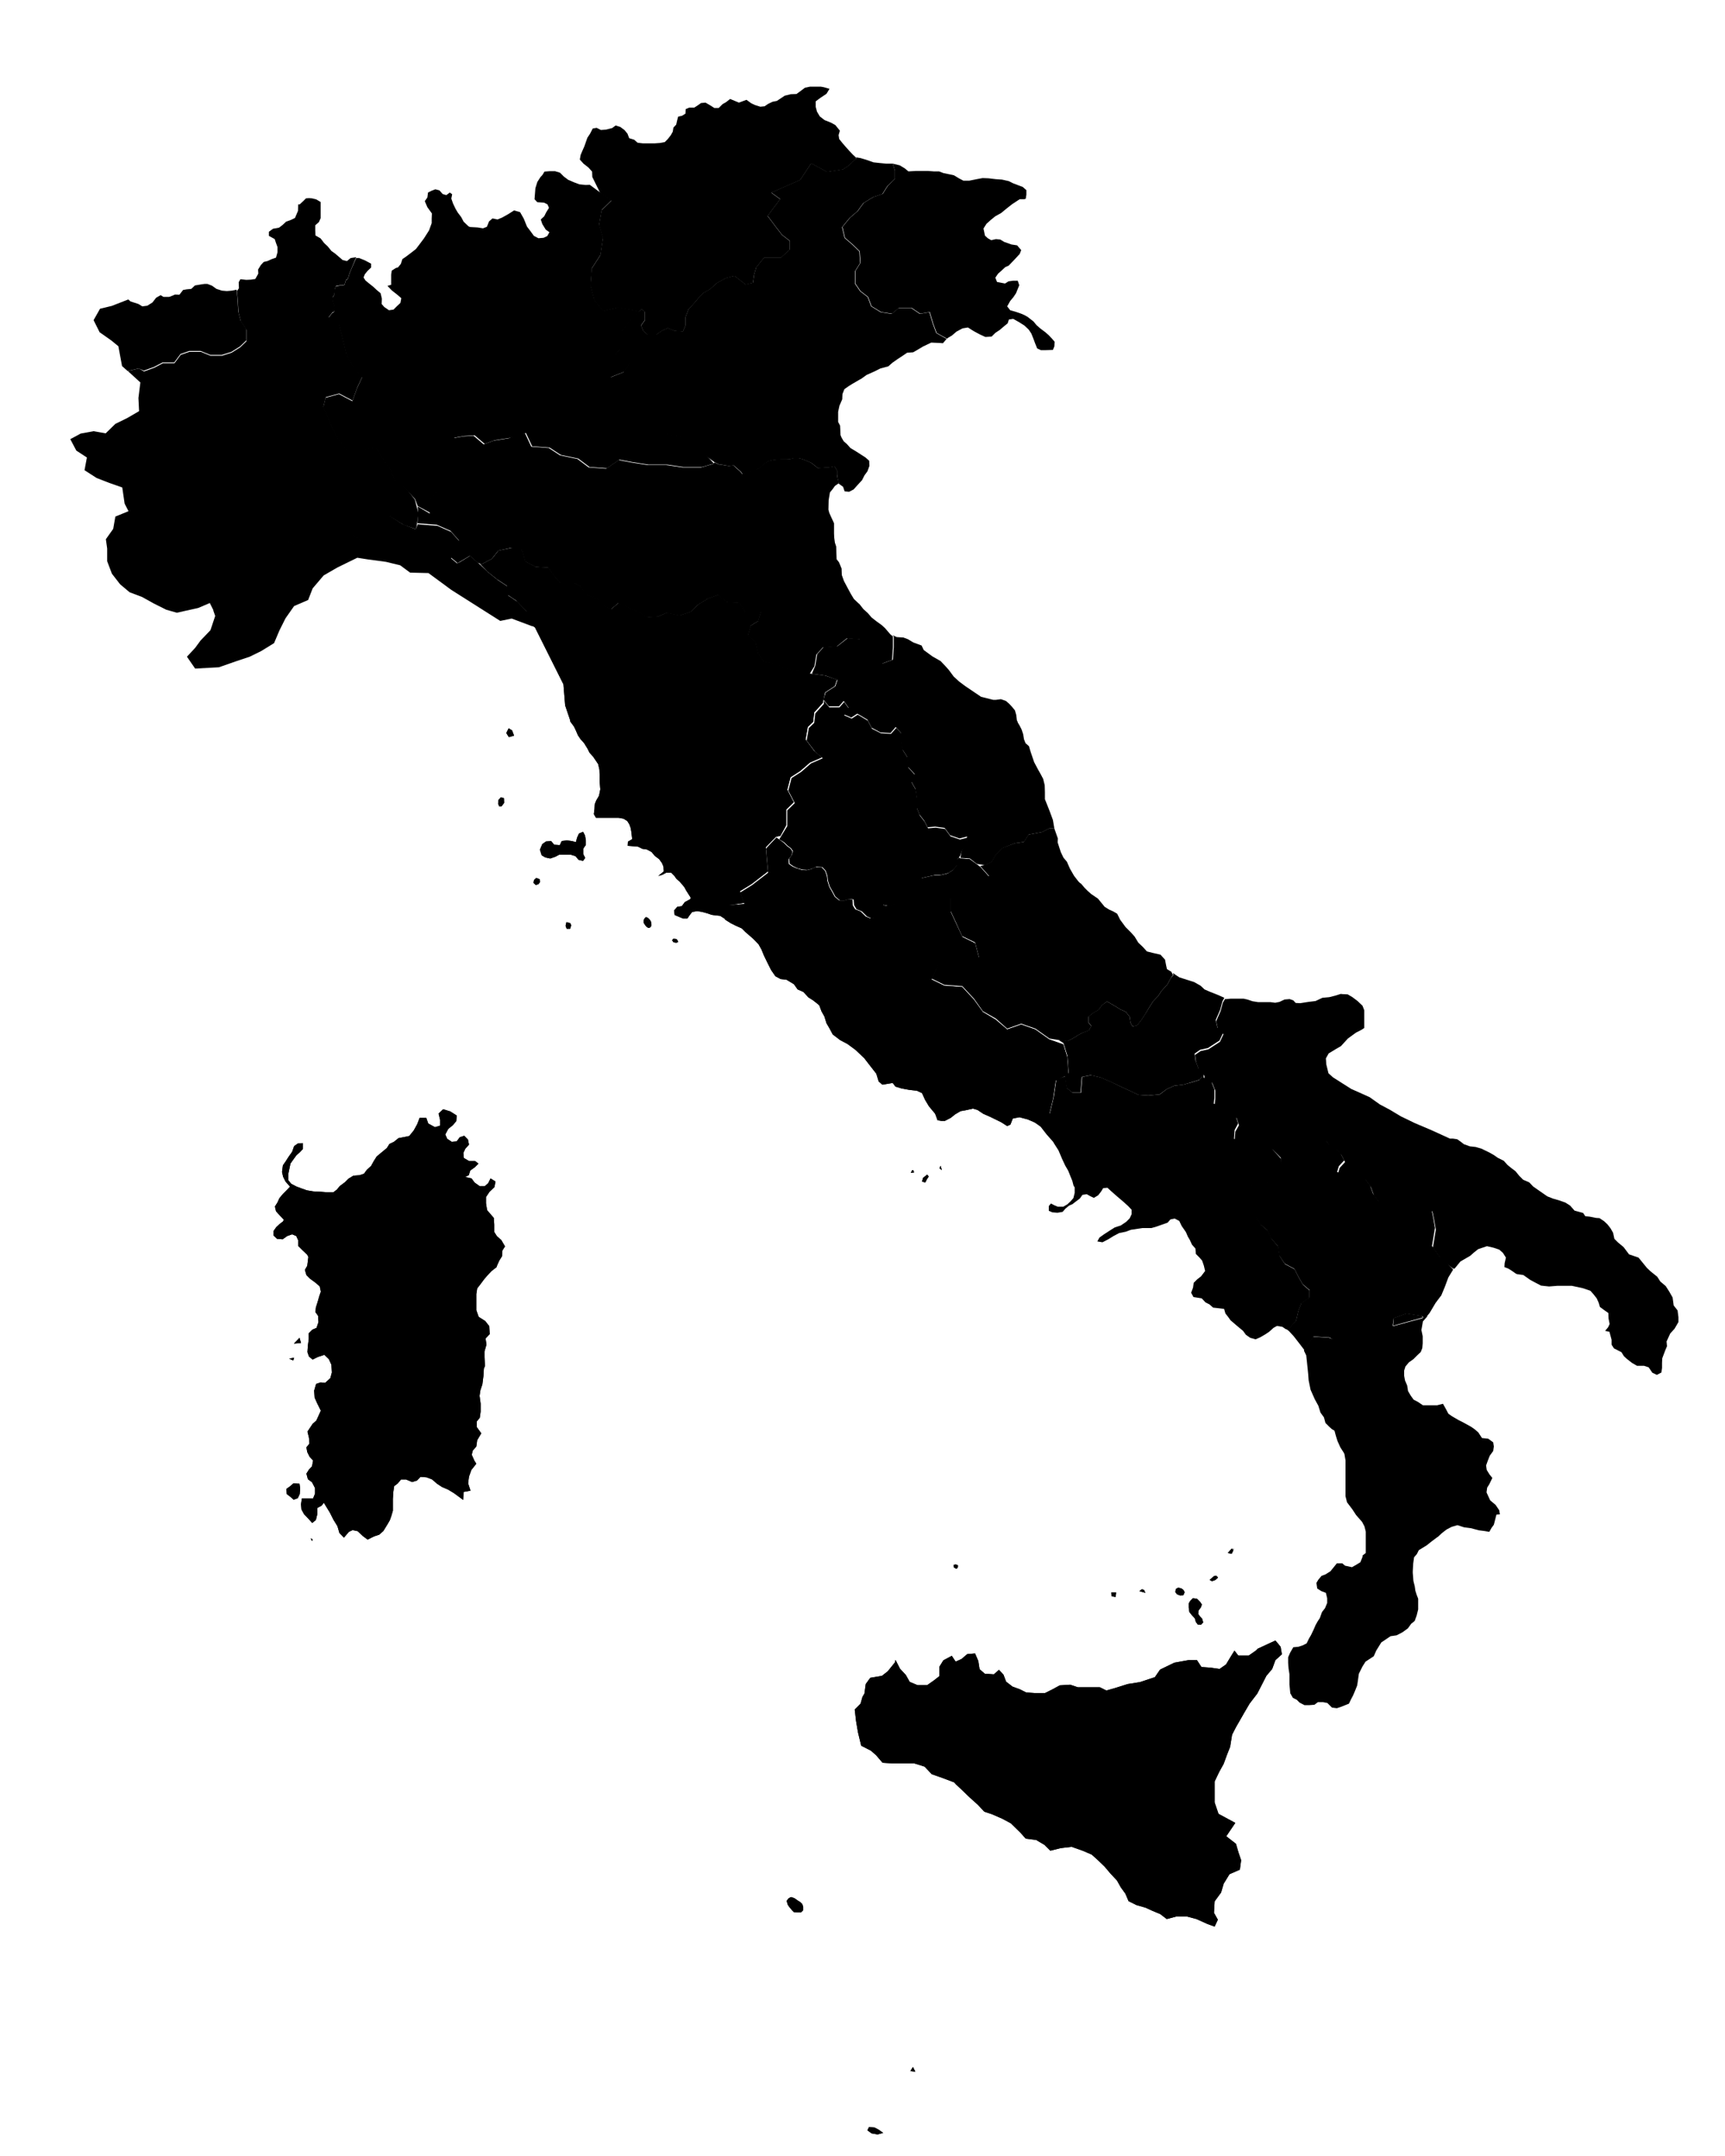 <?xml version="1.0" encoding="utf-8"?>
<?xml-stylesheet type="text/css" href="styles/style.css"?>
<!-- Generator: Adobe Illustrator 22.0.1, SVG Export Plug-In . SVG Version: 6.00 Build 0)  -->
<svg version="1.1" id="landmarks-italy" xmlns="http://www.w3.org/2000/svg" xmlns:xlink="http://www.w3.org/1999/xlink" x="0px"
	 y="0px" viewBox="0 0 800 1000" style="enable-background:new 0 0 800 1000;" xml:space="preserve">
<!--<script xlink:href="scripts/jquery-3.2.1.min.js" />
<script xlink:href="scripts/bodyFunc.js" />
<script xlink:href="scripts/init.js" />-->
<path id="aosta-valley" class="area"  d="M64.3,170.9l-5.1,1.2l-2.6-2.3l-1.7-9.2l-3.3-2.7l-5.4-3.8l-2.8-5.6l3-5.3l5.4-1.3l7.7-3
	l1,0.9l3.7,1.2l1.8,1.1l2.3-0.3l2.4-1.5l1.7-2.2l2.1-1.2l1.3,0.8h2.6l0.7-0.2l2.1-0.9l2,0.1l1.7-2.2l1.7-0.3l2.1-0.2l1.7-1.6l3-0.5
	l1.4-0.2h1.4l2.1,0.8l2.1,1.5l2.5,0.8l2.3,0.2l2.4-0.2l2-0.4l0.2,0.2l0.4,4.6l0.3,5.3l1.1,4.2l2.6,3.9v5.3l-2.9,2.8l-4,2.5l-4.4,1.4
	h-5.4l-4.4-1.8h-5.4l-4,1.4l-2.9,3.9h-5.4l-4,2.1l-4.7,1.7L64.3,170.9L64.3,170.9z"/>
<g id="sardinia" class="area">
	
		<path  d="M232.5,575.2l-2.1-1.9l-1.2-1.9V568l-0.2-3.1l-3.1-3.6l-0.5-3.2v-2.9l1.6-2.4l2.3-2.2l0.5-2.6l-2.3-1.4
			l-1.1,2.2l-1.6,1.4h-2.3l-2.4-1.7l-1.4-1.9l-3-0.7l1.7-0.8l0.7-2.2l2.1-1.5l1.7-1.7l-1.6-1.2h-2.8l-2.4-1.4l-0.2-2.4l0.9-1.9
			l1.7-1.9l-0.5-2.4l-1.7-1.7l-2.1,0.7l-1.4,1.9l-2.3,0.2l-2.1-1.4l-0.9-2l1.4-2.6l2.1-1.7l1.6-1.9l0.2-2.6l-3-1.9l-3.3-1l-2.1,2
			l0.7,2.9v2.7l-2.4,0.7l-3.1-1.7l-0.9-2.6h-3.1l-1.1,2.9l-1.6,2.9l-2.1,2.6l-2.4,0.5l-2.6,0.5l-2.1,1.7l-2.1,1l-1.2,1.9l-2.3,1.9
			l-2.4,2l-1.4,2.2l-1.2,2.2l-1.9,1.7l-1.4,1.9l-2.1,0.7l-2.8,0.2l-2.3,1.4l-1.7,1.7l-2.3,1.7l-1.4,1.7l-1.6,1.2h-3l-2.6-0.2
			l-3.7-0.2l-3-0.5l-2.8-1l-2.1-0.8l-2.3-1.2l-1.4-1.7v-2.9l1-4.8l1.7-2.4l1.1-1.5l1.6-1.4l1.4-1.5v-2.7l-2.4,0.2l-1.7,1.2l-0.9,2.6
			l-1.7,2.4l-1.4,2.2l-1.2,1.7l-0.4,3.1l0.5,2.2l1.1,2.2l2.1,2.4l-1.6,1.7l-1.7,1.7l-1.6,1.9l-0.9,2l-1.2,1.9l0.5,2.2l1.7,1.9l1.9,2
			l-0.3,0.8l-1.6,1.2l-1.6,1.5l-1.2,1.7v2.2l1.6,1.5l2.6,0.2l2.1-1.5l2.3-0.8l1.9,0.8l0.9,2v2.6l1.9,1.9l2.3,2.2l0.5,1l-0.5,4.1
			l-1.1,1.9l0.7,2.4l1.7,1.7l2.6,1.9l1.9,1.7l0.5,2.4l-0.7,2l-0.9,3.1l-0.7,2.2l-0.2,2.2l1.2,1.7l0.2,2.9l-0.9,2.7l-1.9,0.8
			l-1.7,1.7v2.7l-0.4,2.9l-0.2,2.9v0.3l0.7,2l1.7,1.4l2.4-1.2l3-1l2.1,2l1.2,2.6l0.2,3.6l-0.7,2.6l-2.4,2.2l-2.1-0.2l-2.1,0.7
			l-0.9,3.1l0.2,3.2l1.2,2.7l1.7,3.4l-2.1,4.6l-1.7,1.5l-2.4,3.6l0.7,2.9l0.2,2.7l-1.4,1.7l0.4,2.2l1.1,2.2l1.6,1.7l-0.5,2.7
			l-1.4,1.5l-1.2,1.9l0.7,2.6l1.9,1.4l1.4,2.7v2.6l-0.9,2.2H140l-0.4,2.7l0.2,2.4l1.2,2.2l2.1,2.2l1.7,1.9l1.7-1.4l0.7-2.9v-2.7
			l1.9-1l1.1-1.4l1.2,2l1.6,2.6l1.6,3.2l1.9,3.1l0.9,3.1l2.1,2.2l2.3-2.7l1.7-0.8l2.4,0.5l2.3,2.2l2.3,1.7l3-1.5l2.4-0.8l1.9-1.7
			l1.9-3.1l1.1-1.9l0.7-2l0.7-2.4v-5.5l0.2-3.2l0.4-2.7l1.6-1.2l1.6-1.9h2.3l2.8,1.2l2.3-0.7l1.6-1.7l2.8,0.2l2.6,1l2.3,2l2.3,1.5
			l2.8,1.2l2.8,1.7l4.2,3.1l0.2-3.7l3.2-0.6l-1.1-3.4l0.4-3.1l1.1-3.1l2.3-2.9l-0.9-1.4l-1.2-2.7l0.4-1.9l1.7-2l0.4-2.9l1.9-3.2
			l-2.1-2.9v-2.6l1.4-1.7l0.4-2.9v-3.6l-0.5-3.7l0.4-2.6l0.9-2.7l0.5-3.9l0.2-3.4l0.5-1.2l-0.2-4.1v-2.7l0.9-3.1l-0.4-2.9l1.9-2
			l-0.2-3.7l-1.9-2.4l-3-1.9l-1.1-3.1v-7.5l0.4-2.6l1.7-2.2l1.4-1.9l1.6-1.9l1.9-2l2.4-1.9l0.2-0.7l1.1-2.4l1.2-1.9l0.2-2.7l1.2-1.9
			L232.5,575.2z M136.1,688l-1.6,1.4l-1.7,1.2l0.2,2.4l1.6,1.2l1.6,1.4l1.9-0.7l0.9-1.9l0.2-2.6l-0.3-2.2L136.1,688z M144.7,714.8
			l0.3-0.8l-0.9-0.5L144.7,714.8z M136,631l0.4-1.3l-2.3,0.5L136,631z M138.9,620.5l-2.6,2.7l3.3-0.3L138.9,620.5z"/>


		<path  d="M232.5,575.2l-2.1-1.9l-1.2-1.9V568l-0.2-3.1l-3.1-3.6l-0.5-3.2v-2.9l1.6-2.4l2.3-2.2l0.5-2.6l-2.3-1.4
			l-1.1,2.2l-1.6,1.4h-2.3l-2.4-1.7l-1.4-1.9l-3-0.7l1.7-0.8l0.7-2.2l2.1-1.5l1.7-1.7l-1.6-1.2h-2.8l-2.4-1.4l-0.2-2.4l0.9-1.9
			l1.7-1.9l-0.5-2.4l-1.7-1.7l-2.1,0.7l-1.4,1.9l-2.3,0.2l-2.1-1.4l-0.9-2l1.4-2.6l2.1-1.7l1.6-1.9l0.2-2.6l-3-1.9l-3.3-1l-2.1,2
			l0.7,2.9v2.7l-2.4,0.7l-3.1-1.7l-0.9-2.6h-3.1l-1.1,2.9l-1.6,2.9l-2.1,2.6l-2.4,0.5l-2.6,0.5l-2.1,1.7l-2.1,1l-1.2,1.9l-2.3,1.9
			l-2.4,2l-1.4,2.2l-1.2,2.2l-1.9,1.7l-1.4,1.9l-2.1,0.7l-2.8,0.2l-2.3,1.4l-1.7,1.7l-2.3,1.7l-1.4,1.7l-1.6,1.2h-3l-2.6-0.2
			l-3.7-0.2l-3-0.5l-2.8-1l-2.1-0.8l-2.3-1.2l-1.4-1.7v-2.9l1-4.8l1.7-2.4l1.1-1.5l1.6-1.4l1.4-1.5v-2.7l-2.4,0.2l-1.7,1.2l-0.9,2.6
			l-1.7,2.4l-1.4,2.2l-1.2,1.7l-0.4,3.1l0.5,2.2l1.1,2.2l2.1,2.4l-1.6,1.7l-1.7,1.7l-1.6,1.9l-0.9,2l-1.2,1.9l0.5,2.2l1.7,1.9l1.9,2
			l-0.3,0.8l-1.6,1.2l-1.6,1.5l-1.2,1.7v2.2l1.6,1.5l2.6,0.2l2.1-1.5l2.3-0.8l1.9,0.8l0.9,2v2.6l1.9,1.9l2.3,2.2l0.5,1l-0.5,4.1
			l-1.1,1.9l0.7,2.4l1.7,1.7l2.6,1.9l1.9,1.7l0.5,2.4l-0.7,2l-0.9,3.1l-0.7,2.2l-0.2,2.2l1.2,1.7l0.2,2.9l-0.9,2.7l-1.9,0.8
			l-1.7,1.7v2.7l-0.4,2.9l-0.2,2.9v0.3l0.7,2l1.7,1.4l2.4-1.2l3-1l2.1,2l1.2,2.6l0.2,3.6l-0.7,2.6l-2.4,2.2l-2.1-0.2l-2.1,0.7
			l-0.9,3.1l0.2,3.2l1.2,2.7l1.7,3.4l-2.1,4.6l-1.7,1.5l-2.4,3.6l0.7,2.9l0.2,2.7l-1.4,1.7l0.4,2.2l1.1,2.2l1.6,1.7l-0.5,2.7
			l-1.4,1.5l-1.2,1.9l0.7,2.6l1.9,1.4l1.4,2.7v2.6l-0.9,2.2H140l-0.4,2.7l0.2,2.4l1.2,2.2l2.1,2.2l1.7,1.9l1.7-1.4l0.7-2.9v-2.7
			l1.9-1l1.1-1.4l1.2,2l1.6,2.6l1.6,3.2l1.9,3.1l0.9,3.1l2.1,2.2l2.3-2.7l1.7-0.8l2.4,0.5l2.3,2.2l2.3,1.7l3-1.5l2.4-0.8l1.9-1.7
			l1.9-3.1l1.1-1.9l0.7-2l0.7-2.4v-5.5l0.2-3.2l0.4-2.7l1.6-1.2l1.6-1.9h2.3l2.8,1.2l2.3-0.7l1.6-1.7l2.8,0.2l2.6,1l2.3,2l2.3,1.5
			l2.8,1.2l2.8,1.7l4.2,3.1l0.2-3.7l3.2-0.6l-1.1-3.4l0.4-3.1l1.1-3.1l2.3-2.9l-0.9-1.4l-1.2-2.7l0.4-1.9l1.7-2l0.4-2.9l1.9-3.2
			l-2.1-2.9v-2.6l1.4-1.7l0.4-2.9v-3.6l-0.5-3.7l0.4-2.6l0.9-2.7l0.5-3.9l0.2-3.4l0.5-1.2l-0.2-4.1v-2.7l0.9-3.1l-0.4-2.9l1.9-2
			l-0.2-3.7l-1.9-2.4l-3-1.9l-1.1-3.1v-7.5l0.4-2.6l1.7-2.2l1.4-1.9l1.6-1.9l1.9-2l2.4-1.9l0.2-0.7l1.1-2.4l1.2-1.9l0.2-2.7l1.2-1.9
			L232.5,575.2z M136.1,688l-1.6,1.4l-1.7,1.2l0.2,2.4l1.6,1.2l1.6,1.4l1.9-0.7l0.9-1.9l0.2-2.6l-0.3-2.2L136.1,688z M144.7,714.8
			l0.3-0.8l-0.9-0.5L144.7,714.8z M136,631l0.4-1.3l-2.3,0.5L136,631z M138.9,620.5l-2.6,2.7l3.3-0.3L138.9,620.5z"/>
</g>
<g id="piedmont" class="area" >
	<path  d="M97.3,279.7l1.9,3.8l7.3-1.1l6.2,2.8l5.1-4.4l4.6-3.8v-8.3l4.5-5l3.9-6.1l1.2-7.2l5.7,3.3
	l2.8-5.5l6.8,2.8h7.3l2.8-5.5l6.2,2.8l5.1,3.3l5.1-4.4l1.1-7.2l5.7-0.6l6.5,4l5.9,2.1l1.1-7.2l-1.7-6.6l-3.9-5l-5.1-3.8l-2.8-6.1
	l-1.7-2.2l-4.6-7.2l-5.7,1.1h-7.9l-3.9-5l-2.3-4.4l-4.5-10.5l1.1-4.4l6.2-1.7l6.2,3.3l2.2-6.1l2.3-4.9l-3.9-4.4l-3.4-6.1l-1.7-7.2
	l-1.7-6.6l-4-1.9l-0.8-1.5l1.7-2.3h0.5l0.2-0.2l0.2-0.3l0.1-0.3l0.1-0.4v-0.5v-0.8l-0.2-0.6l-0.2-0.6l0,0l-0.1-0.4l-0.4-1.2
	l-0.1-0.9v-0.5l0.1-0.5l0.6-0.7l0.1-0.6l0.2-1.2V134l0.5-1.3l0.6-0.2l1.8-0.2h0.7l0.7-0.2l0.2-0.1l0.6-2.1l0.8-0.5l0.3-0.7l0.6-2
	l1-2.4l2.1-5l-2.6,0.4l-1.7,1.4l-2-0.5l-1.4-1.2l-2.1-1.8l-1.7-1.2l-1.7-2.1l-1.7-1.6l-1.6-2.1l-2.4-1.4l-0.1-2.4v-2.3l1.7-1.5
	l0.8-1.8v-3.7v-3.8l-2-1.2l-2-0.5l-1.4-0.1l-1.4,0.1l-1.4,1.4l-1.5,1.4h-0.7l-0.1,3l-1.4,3.3l-2.1,1l-2,0.7l-1.6,1.5l-1.7,1.3
	l-2.8,0.5l-1.9,1.4v1.9l2.7,1.5l0.6,1.8l0.7,1.9v2.4l-0.7,2.5l-2,0.7l-2,0.9l-1.7,0.4l-1.3,1.4l-1.3,2.1l0.1,1.9l-1.4,2.5l-2,0.3
	l-2.2,0.1l-2.7-0.3l-0.8,1.4l0.1,2.8l-0.9,1.3l0,0l0.4,4.6l0.3,5.3l1.1,4.2l2.6,3.9v5.3l-2.9,2.8l-4,2.5L103,165h-5.4l-4.4-1.8h-5.4
	l-4,1.4l-2.9,3.9h-5.4l-4,2.1l-4.7,1.7l-2.4-1.4l-5.1,1.2l5.8,5.3l-0.9,7.2l0.3,6.1l-5.5,3.2l-5.5,2.7L49,201l-5.6-1l-6,1.1
	l-4.8,2.6l2.8,5.3l4.9,3.2l-1.1,5.9l5.6,3.6l5.9,2.3l6,2.1l1.1,7.5l1.8,3.5l-6.1,2.5l-1,5.7l-3.4,4.8l0.6,4.3v5.9l2.2,5.8l3.8,4.9
	l4.4,3.7l5.8,2.2l5.4,3l5.8,2.9l4.9,1.4l9.9-2.2L97.3,279.7L97.3,279.7z"/>
</g>
<g id="liguria" class="area">
	<path class='area' d="M213.3,260.7l4.7-2.9l4.1,3.6l4.4,4.1l4.6,3.7l4.6,3v4l4.3,2.9l4.7,4.9l2.4,6.1l-0.2,0.4l-9.6-3.6
	L232,288l-22.7-14.4l-10.6-7.8l-8.5-0.2l-4.6-3.4l-6.6-1.6l-8.2-1.1l-5.1-0.8l-9.2,4.5l-6.4,3.7l-5.1,6l-2.1,5.4l-6.5,2.8l-4,5.7
	l-2.8,5.6l-2.5,5.9l-6,3.7l-5.3,2.6l-6,2l-8.3,2.9l-11,0.6l-3.8-5.5l3.8-4.1l2.5-3.4l4.6-4.8l2.2-6.6l-0.9-2.6l7.2-1.2l6.2,2.8
	l5.1-4.4l4.6-3.8v-8.3l4.5-5l4-6.1l1.2-7.2l5.7,3.3l2.8-5.5l6.8,2.8h7.3l2.8-5.5l6.2,2.8l5.1,3.3l5.1-4.4l1.1-7.2l3.1-1.6l2.6,1.1
	l6.4,4.1l6.2,2.4l0.8-2.3l9.2,0.7l6.3,2.8l4,4.5l-3.5,5.6l-0.2,0.9l-0.1,0.2l-0.2,1.1l2.8,2.3L213.3,260.7L213.3,260.7z"/>
</g>
<g id="calabria" class="area">
	<path  d="M659.8,611.4l-0.1-0.3l2.4-0.7l-2.2,2.5l-0.7,4l0.6,2.9v3.2l-0.2,2.3l-0.7,1.8l-1.6,1.5l-1.8,1.8
	l-2.1,1.5l-1.6,1.9l-0.6,1.9v2.4l0.4,2.2l1,2.3l0.4,2.6l1.3,2.2l1.3,1.8l2.1,1.1l2.2,1.5h3.1h3.5l2.7-0.7l1.4,2.5l1.1,2.1l1.7,1.2
	l3.1,1.8l2,1l3.8,2.1l1.7,1.2l1.6,1.4l1.7,2.6l2.9,0.3l2.3,1.7l0.3,1.9l-0.3,2.1l-1.6,2.2l-0.9,2.3l-0.8,2.2l0.3,2.1l1.3,2.1
	l1.3,1.6l-1.4,2.9l-1,1.6l-0.3,2.2l1.7,3.7l2.5,2.1l1.7,2.5l0.3,1.9l-1.6,0.1l-1.2,4.7l-1.1,1.5l-1,1.8l-2.4-0.4l-2.4-0.3l-3.8-1
	l-3.1-0.4l-3.1-1l-2.7,0.8l-2.3,1.2l-2.2,1.7l-1.7,1.6l-0.6,0.4l-2.4,1.8l-2.4,1.9L658,719l-0.9,1.8l-1.3,1.5l-0.4,2.9l-0.2,3.6v0.7
	l0.3,3.8l0.6,2.4l0.3,2.1l0.6,1.9l0.7,1.8v2.6v2.4l-0.7,2.8l-0.9,2.5l-0.7,0.6l-0.9,0.7l-1.6,2.2l-2.5,1.8l-2.7,1.4l-2.8,0.4
	l-4.3,2.9l-2.3,3.7l-1.2,2.7l-3.8,2.5l-1.4,2.2l-1.7,3.4l-0.5,3.6l-0.3,1.9l-1,2.5l-0.9,2.1l-1,1.9l-0.9,1.9l-3.5,1.4l-2.1,0.7
	l-2.3-0.3l-2.1-2.1l-2-0.4h-2.4l-1.6,1.2l-2.5,0.2H605l-2.3-1.2l-1.3-1.3l-1.8-0.9l-1.2-2.1l-0.4-4.1V779v-2.5l-0.4-2.6l-0.2-2.6
	v-2.6l0.9-2.1l1.5-2.6h0.3l2.1-0.2l2.1-0.7l1.7-0.9l1-2.1l1-1.7l1.2-2.5l0.9-2.1l1-1.8l1-1.5l1-2.8l1.4-1.8l1-2.4v-2.2l-0.6-2.5
	l-2.1-0.8l-1.9-1.2l-0.4-2.6l0.9-1.5l1.5-1.8l1.7-0.6l2.4-1.5l1.3-1.6l1.7-2.1h2.5l1.3,1.1l3.2,0.7l2.1-1.2l1.8-1.1l1-2.5v-0.6
	l1.5-1.2V718v-3.2v-2.2v-2.2l-0.6-2.4l-1.1-2.1l-2.8-3.2l-1.7-2.6l-2.5-3.3L624,694v-2.8v-2.8v-4.1v-4.1v-2.9l-0.5-2.9l-0.3-0.6
	l-1.6-2.5l-1.3-2.9l-0.7-2.2l-0.7-2.6l-1.3-0.8l-1.3-1.2l-1.6-1.6l-0.7-2.6l-1.6-2.2l-1-3.2l-1.6-2.9l-2-4.5l-0.9-4.4l-0.2-2.8
	l-0.3-3l-0.3-2.9l-0.3-2.8l-1.1-2.3l4.2-6.4l7.5,0.5l4.1,1.5 M659.8,611.1l-0.5-0.8l-7-1.1l-5.9,2.1l-0.3,3.6l-0.8,3.7l-2.7,5.7
	l-2.7,2.1l-6.5,1.6h-8l-3.8-4.7l-0.6-1.5 M621.1,621.9l-0.2-0.2L621.1,621.9L621.1,621.9z"/>
</g>
<g id="lombardy">
	<path  d="M192.5,231.5l1.2,3.2l6.1,3.3v-6.2l3.5-4.5l-2.8-6.4l10.3-17.9l4.6-0.8l4.7-0.3l4.7,4l4.6-1.7
	l7-1.1l7.5-2.3l2.9,6.2l8.1,0.6l5.2,3.4l8.1,1.7l5.2,3.9l8.1,0.6l5.8-4l5.8,1.1l7.6,1.2h8.7l7.5,1.1h8.7l5.5-1.6l-3.8-4.1l-5.8-3.4
	l-4.7-5.1l-7.5-1.1l-4.1-5.1l-4.5-4.1l-5.3-3.8l-6.4-4l-1-6.7l-4.7-2.7l6.3-2.5l2.9-4.5l-7-3.4l2.3-2.8l0.6-7.9l4.1-5.1l3.9-4.4
	l-9.7-1.8l-6.9,1.7l-4.1-5.1l-1.8-6.8l0.6-7.9l4-6.2l1.2-7.9l-1.8-6.2l1.2-6.8l4.6-4.5l-5.2-3.4l-5-3.7l-1.8,0.1l-3-0.3l-2.4-0.9
	l-2.8-1.2l-2-1.5l-1.8-1.8l-2.3-0.7H255l-2.5,0.2l-0.9,1.5l-1,1.1l-1.4,2.2l-0.9,2.9l-0.4,5.1l1.3,1.4l3.1,0.2l1.6,0.8l0.7,1.6
	l-1.3,2.1l-0.9,1.8l-1.6,1.5l0.7,2.1l1.6,2.6l1.7,1.2l-1,1.8l-1.7,0.8l-2.4,0.2l-2.1-1.1l-1.6-2.2l-1.6-2.1l-1.5-3.7l-1.7-3
	l-2.8-0.8l-2.5,1.6l-3,1.7l-2.2,0.9l-2.3-0.5l-1.6,1.4l-1,2.5l-1.8,0.7l-2.5-0.4l-3.5-0.2l-0.7-0.3l-2.3-2.2l-1.1-2.1l-1.6-2.1
	l-1-1.7l-1.2-2.5l-0.8-2.3l0.4-2l-1.1-0.8l-1.6,1.2l-1.7-0.5l-1.5-1.7l-1.9-0.5l-1.8,0.7l-1.6,0.8l-0.3,2.3l-1.2,1.7l1.2,2.8
	l2.1,2.9l-0.1,2.4v2.1l-1.2,3.3l-0.3,0.5l-2.1,3.3l-2.1,2.8l-1.6,2.1l-2.7,2.1l-2,1.5l-1.6,1.1l-0.7,2.2l-1.3,1.6l-1,0.3l-1.9,1.2
	l-0.3,1.9v2.5v2.2l-1.7,0.5l2,2.1l2.8,2.2l1.6,1.4l-0.4,2.2l-1.5,1.4l-1.7,1.7l-2.1,0.3l-2.2-1.5L177,141l0.1-2.5l-0.6-2.5l-1.8-1.5
	l-1.6-1.5l-1.9-1.5l-1.7-1.4l-0.9-1.4l0.6-1.5l1.3-1.6l1.6-1.5v-1.8l-2.8-1.5l-2.7-1.1h-1.4l-2.1,4.7l-1,2.4l-0.6,2l-0.3,0.7
	l-0.8,0.5l-0.6,2.1l-0.2,0.1l-0.7,0.2h-0.8l-1.8,0.3l-0.6,0.2l-0.5,1.3v1.1l-0.2,1.2l-0.1,0.6l-0.6,0.7l-0.1,0.6v0.5l0.1,0.9
	l0.4,1.2l0.1,0.4l0,0l0.2,0.6l0.2,0.6v0.8v0.4l-0.1,0.4l-0.1,0.3l-0.2,0.3l-0.2,0.2l-0.5,0.1l-1.7,2.3l0.8,1.5l4,1.9l1.7,6.6
	l1.7,7.2l3.4,6.1l3.9,4.4l-2.3,4.9l-2.2,6.1l-6.2-3.3l-6.2,1.7l-1.1,4.4l4.5,10.5l2.3,4.4l3.9,5h7.9l5.7-1.1l4.6,7.2l1.7,2.2
	l2.8,6.1l5.1,3.8L192.5,231.5L192.5,231.5z"/>
</g>
	<g id="trentino-south-tyrol">
	<path  d="M396.9,73.8l-0.5,0.4l-2.6,2.5l-2.8,1.9l-7.4,1.2l-7.4-4l-5.1,7.7l-13.4,5.9l4.1,3
	l-5.8,7.8l3.9,5.2l2.8,3.6l3.6,2.8v4l-4.2,3.8h-3.9h-3.9l-3.6,4.5l-1,3.5l-0.5,3.6l-3.4,0.8l-2.6-2l-2.6-2l-3.9,1l-4.2,2.3l-3.1,2.8
	l-3.1,1.8l-2.3,2.3l-2.1,2.5l-2.6,2.8L318,147v3.8l-1.3,3l-3.9-0.3l-3.1-1.3l-2.8,1.3l-2.6,1.8h-3.9l-2.1-1.8l-1-2.5l1.8-2.5v-3.8
	l-1.5-1.2l0,0l-1.3,1l-9.7-1.8l-6.9,1.7l-4.1-5.1l-1.8-6.8l0.6-7.9l4-6.2l1.2-7.9l-1.8-6.2l1.2-6.8l4.6-4.5l-5.2-3.4l-3.7-7.5
	l-0.1-2.5l-1.7-1.9l-2.3-1.8l-1.7-1.9l0.4-2.2l0.9-2.1l0.8-1.8l0.6-1.7l0.8-2.3l1.2-1.8l1.3-2.5l1.8-0.3l2,1l2.4-0.2l2.8-0.7
	l1.6-1.2l2.2,0.7l1.9,1.4L291,62l0.8,2.1l2.3,0.7l1.6,1.4l2.5,0.3h2.8h2.5l2.7-0.2l2.1-0.4l1.4-1.4l1.4-1.8l0.9-1.6l0.3-1.9l1.3-1.4
	L314,56l0.5-1.9l1.8-0.4l1.6-1l0.1-2.1l1.7-0.7h2.3l1.4-0.9l1.7-1.2l2.1-0.2l2.4,1.4l1.7,1.1h2l1.8-1.8l1.6-0.9l1.9-1.5l4.1,1.7
	l3.5-1.3l2.2,1.6l1.7,0.8l2.5,0.8l2-0.2l1.6-1.1l2.1-1l2-0.4l3.6-2.4l2.8-0.7l2.7-0.1l2.3-1.7l1.6-1.2l2.3-0.5h0.8h3.1h1.2l1.2,0.2
	l2.8,0.8l-1.4,2.3l-2.7,1.8l-2.3,1.7v2.6l0.6,2.2l1.3,2.2l2.2,1.7l3,1.2l2,1.1l2.1,2.6l-0.6,2.1l0.3,1.8l1.7,2.1l1.3,1.5l1.7,1.9
	l1.6,1.7l1.5,1.4"/>
</g>
	<g id="friuli-venezia-giulia">
	<path  d="M414,75.9l1,3.2V83l-3.2,3.1l-2.4,3.8l-4.4,1.5l-4.4,2.7l-2.8,3.8l-3.6,3.1
	l-3.5,4.3l1.2,5l3.6,3.1l3.2,3.1l0.4,5.4l-2.4,3.8v5.8l2.4,3.5l3.5,2.7l1.6,4.3l4.4,2.7l5.1,0.8l3.2-2.7h5.9l4,2.7l4.4-0.8l1.6,5.4
	l1.6,4.3l4.8,2.7l0.3-0.3l2-1.2l2.1-1.8l2.8-1.5l2.5-0.4l2.7,1.7l2.8,1.5l2.6,1.2l2.9-0.2l1.7-1.7l2.1-1.4l2.1-1.8l1.5-1.2l0.6-1.8
	l2-0.3l2.5,1.4l2.7,1.7l2,1.9l1.2,1.8l1,2.5l0.7,1.9l1,2.5l1.7,0.8h2.4l3.2-0.1l0.7-1.7l0.1-2.1l-1.2-1.4l-1.5-1.6l-1.6-1.4
	l-2.4-1.8l-1.7-1.5l-1.4-1.7l-2.7-2.1l-1.4-0.8l-1.6-0.7l-2.3-0.8l-2.8-0.8l-1.4-1.8l1.4-2.5l1.5-1.8l1.2-1.8l1.5-3.7l-0.7-2.1h-2.2
	l-2.1,0.3l-1.6,1l-3.7-0.7l-0.8-2l1.3-1.9l1.6-1.4l1.7-1.6l1.6-0.7l2.3-2.4l1.4-1.5l1.4-1.5l0.7-1.8l-1.9-2.2l-2.6-0.4l-3.4-1.2
	l-1.8-1.1l-2-0.2l-2.2,0.5l-1.6-0.9l-1.3-1.2l-0.7-3.3l1.4-2.2l2-1.8l2.1-1.7l2.7-1.5l2.8-2.3l2.3-1.8l3.5-2.3h2.1l0.7-0.2l0.3-1.9
	v-2.1l-1.7-1.5l-2.4-0.9l-2.1-0.8l-2-1l-3.1-0.7l-2.9-0.2l-3.4-0.4l-2.7-0.1l-2.2,0.4l-2,0.4l-2,0.4h-2.7l-2.1-1.1l-2.3-1.4
	l-2.3-0.5l-2.5-0.5l-2.1-0.8H433l-2.5-0.2H428h-3h-0.4l-3.3,0.2l-1.7-1.4l-2.3-1.4L414,75.9L414,75.9z"/>
</g>
	<g id="veneto">
	<path  d="M388.8,224.2l2.2,1.6l0.7,2.1l2.1,0.2l2.1-1.1l1.6-1.8l2.3-2.5l1.1-2.2l1.4-1.9l0.9-2.5l-0.1-2.4
	l-1.7-1.5l-1.7-1.1l-2.8-1.8l-2.5-1.5l-1.7-1.9l-1.4-1.2l-1-1.7l-0.5-1.2l-0.1-2.5l-0.1-1.9l-0.9-1.7v-2.2V191l0.6-2.8l1.3-3
	l0.1-2.4l0.9-2.3l2-1.4l1.6-1l3.6-2.1l0.6-0.3l2.5-1.8l3.6-1.6l2.8-1.4l3.7-1l1.8-1.6l2.4-1.7l2.3-1.5l2.2-1.5l2.8-0.2l2.1-1.2
	l2.5-1.5l3.8-1.8l4.3,0.2l1.1,0.1l1.7-2l-4.8-2.7l-1.6-4.3l-1.6-5.4l-4.4,0.8l-4-2.7h-5.9l-3.2,2.7l-5.1-0.8l-4.4-2.7l-1.6-4.3
	l-3.5-2.7l-2.4-3.5v-5.8l2.4-3.8l-0.4-5.4l-3.2-3.1l-3.6-3.1l-1.2-5l3.5-4.3l3.6-3.1l2.8-3.8l4.4-2.7l4.4-1.5l2.4-3.8L415,83v-3.9
	l-1-3.2h-3.1l-3-0.3l-2.8-0.3l-3.4-1.2l-2.7-0.8l-1.9-0.3l-0.2,0.7l-0.5,0.4l-2.6,2.5l-2.8,1.9l-7.4,1.2l-7.4-4l-5.1,7.7l-13.4,5.9
	l4.1,3l-5.8,7.8l3.9,5.2l2.8,3.6l3.6,2.8v4l-4.2,3.8h-3.9h-3.9l-3.6,4.5l-1,3.5l-0.5,3.6l-3.4,0.8l-2.6-2l-2.6-2l-3.9,1l-4.2,2.3
	l-3.1,2.8l-3.1,1.8l-2.3,2.3l-2.1,2.5l-2.6,2.8l-1.3,3.5v3.8l-1.3,3l-3.9-0.3l-3.1-1.3l-2.8,1.3l-2.6,1.8h-3.9l-2.1-1.8l-1-2.5
	l1.8-2.5v-3.8l-1.5-1.2l0,0l-1.3,1h-0.4l-3.9,4.4l-4,5.2l-0.6,7.9l-2.3,2.8l7,3.4l-2.9,4.5l-6.3,2.5l4.7,2.7l1,6.7l6.4,4l5.3,3.8
	l4.5,4.1l4.1,5.1l7.5,1.1l4.7,5.1l5.8,3.4l4.5,3.3l2,1l1.6,0.2l1.5,0.3l1.6,0.2l2.2-0.2l1.7,1.5l1.5,1.3l1,1.3h1.6l1.6-1l1.6-0.4
	l2.5-1.2l1.8-1.3l1.3-1.2l1.7-1l2.4-0.6l3.1-0.2h2.7l1.6-0.1l2-0.5l2.3,0.1l1.8,0.5l3.9,1.7l3,2.4l3-0.3l2.2-0.1l2.4-0.5l1.2,2v1.8
	l0.3,2l0.4,1.7l0.1,0.1"/>
</g>
<g id="emilia-romagna">
	<path  d="M340.2,215.9l-2.2,0.2l-1.6-0.2l-1.5-0.3l-1.6-0.2l-1.9-0.9l-0.7,0.7l-5.5,1.6h-8.7
	l-7.5-1.1h-8.7l-7.6-1.2l-5.8-1.1l-5.8,4l-8.1-0.6l-5.2-3.9l-8.1-1.7l-5.2-3.4l-8.1-0.6l-2.9-6.2h-2.6l-5,2.3l-7,1.1l-4.6,1.7
	l-4.7-4l-4.7,0.3l-4.6,0.8L200,221.1l2.8,6.4l-3.5,4.5v6.2l-5.6-3.3l0.2,3.1l-0.3,4.7l9,0.7l6.3,2.8l4,4.5l-3.5,5.6l-0.2,0.9v0.2
	l-0.2,1.1l2.8,2.3l0.4,0.4l5.7-3.4l3.6,3.2l1.9,0.7l4.7-2.5l3-3.8l6-1.3l5.1,1.3l1.3,5l4.7,2.5l6,0.4l2.6,3.8l3,3.3h6.4l3,1.7
	l2.6,3.8l4.7,1.7l3,3.3l3.9,1.7l3.4-2.9l4.3,2.1l4.7,2.1l4.3,2.5l5.1-0.4l3.9-1.7l6,1.3l5.1-1.7l3.4-3.3l4.7-2.9l4.7-1.7l3.9,3.3
	l6,0.4l2.6,4.2h7.3l-1.3,4.2l-3.4,2.1l-1.3,4.6l3.4,2.9l1.3,5.4l2.6,3.8l6,1.3l5.6,2.4l5.1,0.5l4.3,2.1l2.6-4.2l0.9-5.4l3-3.3
	l6.4-0.4l4.7-3.8l5.6,0.4l2.1-0.4l0.9,5l3.4,2.9l4.3,3.8l4.7-1.7l0.4-5.9v-5l-1.2-1l-2.4-2.8L409,290l-2.5-1.8l-2.3-1.8l-1.7-2
	l-2.1-1.9l-1.8-2.3l-0.5-0.4l-2.1-2l-1.5-2.5l-1.4-2.6l-1.7-3.2l-1-2.8l-0.1-3l-1.2-2.9l-1.1-1.4l-0.1-2.6l-0.1-3.3l-0.6-1.8
	l-0.3-2.2l-0.1-2.1v-2.1v-2.6l-1.2-2.6l-1-2.2l-0.4-1.5l0.1-4.4l0.6-3.6l1.3-1.6l1-1.4l1.7-1.2l0.1-0.5l-0.5-1.7l-0.3-2v-1.8l-1.2-2
	l-2.4,0.5l-2.2,0.1l-3.1,0.3l-3-2.4l-3.9-1.7l-1.8-0.5l-2.3-0.1l-1.9,0.5l-1.6,0.1h-2.7l-3.2,0.2l-2.4,0.6l-1.8,1l-1.3,1.2l-1.8,1.3
	l-0.7,0.3l-1.2,0.5l-0.7,0.3l-1.6,0.4l-1.6,1h-1.6l-1-1.2l-1.5-1.3"/>
</g>
<g id="marche">
	<path d="M488.9,383.8l-0.1,0.3h-1.9l-3.5,1.8l-6.3,1.2l-2.2,3.4l-4.1,0.6l-5.7,2.2l-3.2,3.1l-1.9,3.4
	l-3.2,1.5l-3.8-0.6l-3.2-2.5l-4.4-0.3l0.6-3.7l2.2-2.5l0.3-3.7l-3.5,0.9l-4.4-1.5l-2.5-3.4l-4.4-0.6l-3.5,0.3l-1.6-3.1l-2.2-2.8
	l-1.3-3.4v-4.6l-0.6-4l-1.9-3.4l1.6-3.4l-3.2-3.4l-0.3-4.6l-2.2-3.4l-0.6-3.4V340l-2.5-2.8L413,340l-4.7-0.3l-4.1-2.2l-1.9-3.7
	l-4.7-2.8l-2.8,1.8l-3.5-1.5l2.2-3.1l-2.2-3.1l-2.2,2.5h-4.7l-2.5-3.1l1-3.3l4.5-2.9l1-2.9l-5.5-2l-6.4-0.9l1.6-3.7l0.9-5.4l3-3.3
	l6.4-0.4l4.7-3.7l5.5,0.4l1.8-2.6l0.4,2.2l0.9,5l3.4,2.9l4.3,3.8l4.7-1.7l0.4-5.8v-5l-0.6-0.6l2,0.9l3.1,0.2l2.1,0.8l2.5,1.5
	l3.8,1.4l1,2.1l4.1,3l3.7,2.1l2.1,2.2l1.7,1.9l2.3,3.1l2.5,2.3l2.8,2.1l3.7,2.5l3.7,2.5l5.6,1.4h1.3l2.3-0.3l2.3,0.8l1.6,1.4
	l1.3,1.4l1.3,1.6l0.6,2.1l0.3,2.5l0.3,0.6l0.1,0.4l0.9,1.5l0.9,1.8l0.7,2.1l0.4,2.4l0.7,1.8l1.6,1.4l0.8,2.7l1.6,4.7l1.8,3.4
	l1.3,2.3l1.1,2.1l0.7,2.9l0.1,3.2v3.3l1,2.5l1.3,3.3l1.4,3.8L488.9,383.8L488.9,383.8z"/>
</g>
<g id="umbria">
	<path d="M446.2,394.2l-0.9,2.7l-1.3,1.9v2.4l-2,2.3l-2.1,1.4l-3.8,1h-2.6l-5.9,1.3l-2.1,1.8l-1.1,1.8
	l-2.1,1.9l-4.8,2.6l-0.7,2.1l-1.3,1.8l-3.6,1l-2.3-0.5l-0.7,1.8l-0.3,2.4l-2,1.6l-2.5,0.5l-2.1-1l-2.3-2.3l-2.5-1l-1.1-1.9l-0.2-2.6
	L394,417l-2,0.6h-2.5l-2.1-1.8l-1.3-2.4l-1.3-2.3l-0.8-2.6l-0.3-2.4l-0.8-2.3l-1.5-1.6l-2.8-0.2l-2.1,1l-2.1,0.5l-2.3-0.2l-2.3-0.6
	l-2-1l-1.6-1.1l-0.2-2.3l1.1-1.6l0.7-1.9l-1-1.4l-1.5-1.1l-1.6-1.6l-2.3-1.4l0.9-1.5l2.8-4.6v-7.3l3.5-3.4l-3-5.8l1.5-5.8l4.5-2.9
	l4.5-3.9l5.5-2.4l-3.5-2.9l-4-5.3l1-5.8l2.5-2.4l0.5-4.4l4-4.4V325l2.5,3.1h4.7l2.2-2.5l2.2,3.1l-2.2,3.1l3.5,1.5l2.8-1.8l4.7,2.8
	l1.9,3.7l4.1,2.1l4.7,0.3l2.5-2.8l2.5,2.8v4.3l0.6,3.4l2.2,3.4l0.3,4.6l3.1,3.4l-1.6,3.4l1.9,3.4l0.6,4v4.6l1.3,3.4l2.2,2.8l1.6,3.1
	l3.5-0.3l4.4,0.6l2.5,3.4l4.4,1.5l3.5-0.9l-0.3,3.7L446.2,394.2L446.2,394.2z"/>
</g>
<g id="abruzzo">
	<path d="M544,452.2l-0.8-1.5l-2-1.2l-0.4-1.8l-0.5-2.6l-2.1-2.3l-3.5-0.8l-2.8-0.7l-1.7-1.9l-2.3-2.2
	l-1.7-2.8l-1.7-1.9L522,430l-2.5-3.4l-1.4-2.8l-1.9-1.1l-1.8-0.8l-2.1-1.3l-3.1-3.8l-3.1-2.1l-1.7-1.5l-1.4-1.4l-1.6-1.9l-0.6-0.4
	l-0.7-0.7l-2-2.6l-1.9-3.3l-1.4-3.2l-1.6-1.9l-1.2-2.5l-0.7-2.1l-0.8-2.5l0.1-1.8l-1.8-5.1h-0.1v0.3h-1.9l-3.5,1.8l-6.3,1.2
	l-2.2,3.4l-4.1,0.6l-5.7,2.1l-3.2,3.1l-1.9,3.4l-3.2,1.5l-2.1,0.5l4.1,4.6l-6,2.9l-6.5,0.6l-5.3,6.4v6.4l2.4,5.2l2.9,6.4l6,2.9
	l1.8,6.9l-7.7,2.3l-7.1-2.3l-4.2,3.5l-2.9,6.4l5.9,2.9l8.3,0.6l5.4,5.8l4.1,5.8l6,3.4l5.3,4.7l6.5-2.3l6.6,2.3l6.5,4.6l5.5,0.9
	l2.9,0.3l2.4-1.2l2.2-1.4l2.2-1.2l3.1-1.1l1.1-2.1l-1.3-1.6v-2.7l2-1.6l2.7-1.6l1.5-2.1l2.4-1.8l3.3,1.9l2.9,1.8l2.5,1.1l1.8,2.3
	l0.4,2.7l0.9,1.8l2.2-0.5l1.8-2.3l1.8-2.7l2-3.4l1.8-2.8l2.4-2.5l1.3-2.1l2.9-3.2l1.5-2.8L544,452.2L544,452.2z"/>
</g>
<g id="apulia">
	<path d="M673.9,588.4h0.7l2.7-3.3l4.5-2.6l1.7-1.5l2-1.6l4.1-1.4l3,0.7l2.7,0.9l1.7,1.5l1.4,2.2l-0.6,2.6
	l-0.1,1.8l1.8,0.7l1.6,1l2,1.4l0.6,0.2l2.8,0.4l3.1,2.2l2.6,1.4l2.5,1.3l3.7,0.4l3.8-0.3h3.7h3.1l5.1,1.1l3.5,1.2l1.4,1.6l1.5,1.9
	l0.9,2l0.6,2l1.9,1.4l2,1.4l0.1,2.6l0.5,2.5l-0.7,1.5l-1.4,1.7l2,0.4l1,3.7v2.3l1.1,1.7l3.5,1.8l1.1,1.8l1.4,1.3l2.3,1.8l2.4,1.4
	h3.3l2.1,0.7l1.7,2.5l2.1,1l2.1-1.1l0.3-2.1v-2.3l0.1-2.2l1.4-3.7l0.8-1.9l-0.2-2.2l1.7-3.7l2-2.2l1.8-3.1v-2.3l-0.4-3.1l-1.8-2.3
	l-0.5-3.7l-1.6-2.8l-1.6-2.5l-2.5-2.1l-1.4-2.2l-3.1-2.5l-1.7-1.6l-3.9-4.8l-4.4-1.5l-2.4-3.2l-0.4-0.4l-2.3-1.9l-1.7-1.7l-0.6-2.8
	l-1.2-2.1l-1.4-1.8l-1.6-1.5l-2.1-1.4l-1.6-0.1l-3-0.6l-2-0.2l-1-1.5l-4-1.1l-2-2.3l-2.2-1.4l-2.8-1l-3.1-0.9l-2.5-1l-3.6-2.5
	l-3-2.1l-1.8-1.9l-2.8-1.2l-1.8-1.8l-1.8-2.2l-2-1.5l-1.7-1.4l-1.7-1.9l-2.8-1.4l-1.7-1.2l-2.1-1.2l-3.7-1.8l-2.7-0.8l-2.7-0.3
	l-2.8-1l-1.4-1.1l-1.7-1.2l-2-0.3h-1.4l-8.3-3.8l-8-3.4l-6.4-3.1l-5-3l-4.7-2.5l-4.8-3.4l-5.1-2.3l-3.4-1.5l-4.1-2.6l-4.4-2.8
	l-2.1-1.9l-1-4.1l-0.2-2.8l1.3-2.3l3.3-2l2.4-1.4l3.2-3.5l3.7-2.7l2.7-1.4l1.2-0.8v-5.2v-3l-0.8-2.1l-2.3-2.2l-2.4-1.8l-2.2-1.3
	l-2.3-0.1l-0.9-0.1l-2.2,0.7l-3.1,0.8l-3.2,0.3l-3.2,1.5l-3.3,0.4l-3.8,0.6l-2.1-0.1l-1.1-1.2l-1.7-0.6l-2.4,0.2l-2.3,1.1l-2,0.4
	l-2.3-0.3h-3h-2.7l-2.5-0.4l-2.4-0.8l-1.8-0.4h-2.5h-2.7h-0.6l-2.4,0.2h-0.4l-1,1.7l-1,3.8l-2.1,4.8l0.8,3.5l2.6,2.5l-1.6,3.5
	l-5.4,3.5l-3.6,0.8l-2.6,1.8l0.5,3.3l1.3,3.6l2.6,2.8v1.4l3.6,1.9l1.4,3.5v4.1l-0.3,2.7l3.3,1.4l3.3,2.7l3.6,1.9l1.1,3.3l-1.7,3
	l-0.3,4.1l2.8,0.8l4.2,0.8l3.9,1.1l3.9,0.8l3.9,0.8l3.6-1.1l4.2-0.5l4.7,0.3h3.3l3.3-1.9l4.5-1.1l1.7,2.4l3.3,1.9l2.2,2.4l1.7,3.3
	l-2.5,2.7l-0.8,2.7l3.1,1.1l3.3,1.1l3.6-0.8l2.8,1.4l2.5,3.5l1.4,3.8l2.5,3.3l3.3,2.7l2.2,1.6l3.6,1.1l2.5-1.6l3.9-1.6l5.8,0.3
	l3.3,1.6l0.8,3.8l0.8,4.6l-0.8,4.9l-0.6,3.5l3.6,4.9l3.1,2.7L673.9,588.4L673.9,588.4z M567.1,462.6L567.1,462.6L567.1,462.6z"/>
</g>
<g id="campania">
	<path d="M589.6,532.4l-2.5-0.7l-3.9-0.8l-3.9-1.1l-4.2-0.8l-2.8-0.8l0.3-4.1l1.6-3l-1.1-3.3l-3.6-1.9
	l-3.3-2.7l-3.3-1.3l0.3-2.7v-4l-1.4-3.5l-3.6-1.9v-1.4l-2,2.5l-3.1,1l-4.4,1.2l-4.1,0.5l-3.4,1.5l-3.3,2.5l-5.2,0.5l-4.7-0.3
	l-4.9-2.3l-3.9-1.8l-4.1-2l-4.7-2l-4.4-1l-4.1,0.8l-0.3,3.8l-0.3,3.6h-3.9l-2.6-2.3l-0.8-5.4l-4.1,1.5l-1.2,8.1l-1.8,7.5l-6.5,3.5
	l-2.4-0.6l1.5,1.2l3.1,2.2l2.8,3.6l3,3.4l0.4,0.7l2.1,3.3l1.7,4l1.4,3l1.4,2.4l1,2.5l0.9,2.2l0.6,2.3l0.5,0.7v2.6l-0.6,2.4l-1.4,1.6
	l-1.4,1.3l-1.9,1.1h-2.5l-1.7-0.7l-1.5-0.8l-1,1.2v2.2l1.6,0.7l2.4,0.2l2.4-0.4l1.3-1.5l1.7-1.4l1.6-0.7l1.4-1.1l2-1.5l1.2-1.7
	l2-0.3l1.6,0.9l1.7,0.8l2-1.2l1.4-1.8l0.9-1.5l2-0.2l1.6,1.5l3.2,2.8l2.7,2.3l2.1,1.9l1.6,1.7v2.1l-0.9,1.9l-1.6,1.6l-2.5,1.7
	l-2.8,0.9l-1.6,1l-1.7,1.1l-1.7,1.1l-2.1,1.5l-1,1.8l2.4,0.4l2.7-1.4l2.6-1.6l2.5-1.3l3-0.6l2.4-0.9l5.3-0.8h4.2l2.4-0.7l5.1-1.8
	l1.3-1.5l2-0.4l2.1,1.1l1.1,2.3l2,2.9l0.9,2.1l0.9,1.5l1,2.2l1.6,1.8l0.2,2.5l1.7,1.7l1.2,1.4l0.8,2.3l0.6,2.5L557,592l-1.8,1.4
	l-1.6,1.6l-0.3,2.2l-0.9,2.4l1.1,2l3.8,0.6l1.8,1.9l1.8,0.9l1.7,1.5l2.7,0.3l2.4,0.3l0.6,2.1l1.4,1.8l1,1.4l2.8,2.4l3,2.5l1.3,1.8
	l2,1.4l2.5,0.7l2.1-0.9l2.4-1.4l1.8-1.2l2-1.8l1.6-0.9l2.5,0.4l1.6,1.1l1.7-0.4l3.1-3.4l1-4.4l1.4-3.7l3.8-2.7v-3.4l-3.1-2.7
	l-2.1-3.7l-1.7-3.4l-4.5-2.4l-2.4-3.7l-0.7-4.4l-3.1-3.7l-1.7-3.7l-3.1-2.7l-2.4-3.7l-0.7-5.1l-1.7-4.4l0.3-4.8l4.5-0.7l4-0.9
	l3.5-2.1l2-3.8l-0.3-5.1L589.6,532.4L589.6,532.4z"/>
</g>
<g id="basilicata">
	<path d="M661,611.4l-1.7-1l-7-1.1l-5.9,2.1l-1.1,7.3l-2.7,5.8l-2.7,2.1l-6.5,1.6h-8.1l-3.8-4.7
	l-4.8-3.1l-7.5-0.5l-4.2,6.4l-2.2-2.9l-2.8-3.6l-2.3-2.5l-1.4-1l1.7-0.4l3.1-3.4l1-4.4l1.4-3.7l3.8-2.7v-3.4l-3.2-2.7l-2.1-3.7
	l-1.7-3.4l-4.5-2.4l-2.5-3.7l-0.7-4.4l-3.2-3.7l-1.7-3.7l-3.2-2.7l-2.4-3.7l-0.7-5.1l-1.8-4.4l0.4-4.8l4.5-0.7l4-0.9l3.4-2.1l2-3.8
	l0.1-5.4l-4.4-4.5l1.4,0.1l3.6-1.1l4.2-0.6l4.7,0.3h3.3l3.3-1.9l3.5-1.2l0.9,0.1l1.7,2.4l3.3,1.9l2.2,2.4l1.7,3.3l-2.5,2.7l-0.8,2.7
	l3.1,1.1l3.3,1.1l3.6-0.8l2.8,1.4l2.5,3.5l1.4,3.8l2.5,3.3l3.3,2.7l2.2,1.6l3.6,1.1l2.5-1.6l3.9-1.6l5.8,0.3l3.3,1.6l0.8,3.8
	l0.8,4.6l-0.8,4.9l-0.6,3.5l3.6,4.9l3.1,2.7l2.8,3l0.3,0.4l-2.2,3.6l-1.6,4.3l-1.7,4.1l-0.5,0.6l-2.1,2.8L663,609L661,611.4
	L661,611.4z"/>
</g>
<g id="tuscany">
	
		<path  d="M382.6,313.4l-7.5-1l-4.1-1.5l-5.2-0.5l-5.6-2.4l-6-1.2l-2.6-3.8l-1.3-5.4l-3.4-2.9l1.3-4.6l3.4-2.1l1.3-4.2
			h-7.3l-2.6-4.2l-6-0.4l-3.9-3.3l-4.7,1.7l-4.7,2.9l-3.4,3.3l-5.1,1.7l-6-1.3l-3.8,1.7l-5.1,0.4l-4.3-2.5l-4.7-2.1l-4.3-2.1
			l-3.4,2.9l-3.9-1.7l-3-3.3l-4.7-1.7l-2.6-3.7l-3-1.7h-6.5l-3-3.4l-2.6-3.7l-6-0.4l-4.7-2.5l-1.3-5l-3.4-1.4l-1.7,0.2l-6,1.2
			l-3,3.8l-4.7,2.5l-0.9-0.2l3.4,3.5l4.6,3.7l4.6,3v4l4.3,2.9l4.7,4.9l2.4,6.1l-0.1,0.4l1.6,1l13.2,26.4l0.8,9.8l2.3,6.8l0.1,0.7
			l1.7,2.3l1,2.1l0.8,1.9l1.2,1.8l1.7,1.9l1.6,2.6l0.9,1.8l1.7,1.9l2.3,3.4l0.6,2.6l0.1,2.9v2.6l0.3,3.6l-0.6,3l-1.3,2.2l-0.7,1.8
			l-0.1,2.2l-0.3,2.3l1,1.7h10.4l2.3,0.4l1.8,1.1l1,1.6l0.6,1.7l0.3,1.8l0.3,2.6l0.1,0.7l-2,1.2l-0.1,1.9l2.5,0.2l2.3,0.2l2,1
			l2.1,0.3l2.2,1.2l1.5,1.8l2,1.5l1.3,1.8l0.7,1.7l0.1,2.2l-1.8,1.5l-0.7,0.6l2-0.6l1.6-0.9h2.4l1.4,1.4l1,1.4l1.6,1.4l2.1,2.5
			l0.8,1.5l2.1,3.3l-0.1,0.7l-2.6,1.4l-1.4,1.9l-2.1,0.3l-1.5,1.7l0.3,2.1l2.1,0.9l1.7,0.7h2.1l1.1-1.6l1.1-1.4l2.3-0.4l2,0.3
			l2.3,0.6l2.1,0.7l0.8,0.2l3.5,0.4l2.2,1.4l2.1-6.4l6.8-1l-2-5.4l5.5-3.4l7.5-5.8l-0.5-5.4l-0.5-5.8l4.8-4.9l2-0.4l2.7-4.9v-7.3
			l3.5-3.4l-3-5.8l1.5-5.8l4.5-2.9l4.5-3.9l5.5-2.4l-3.5-2.9l-4-5.4l1-5.8l2.5-2.4l0.5-4.4l4-4.4l1-4.9l4.5-2.9l1-2.9L382.6,313.4z
			 M235.9,337.8l-1.1,2.2l1.2,1.9l2.4-0.7l-0.9-2.4L235.9,337.8z M232.3,369.8l-1.1,1.2l-0.2,1.8l0.6,1.3l1-0.1l1.2-1.6l-0.1-2.2
			L232.3,369.8z M270.4,385.8l-1.9,0.8l-0.9,2l-0.5,2l-1.9-0.5l-2.3-0.3l-2.4,0.3l-0.9,1.9l-2.6-0.2l-1.4-1.7l-2.4,0.2l-1.7,1.2
			l-1.1,2.6l0.8,2.6l1.7,1l2.3,0.5l2.3-0.8l1.9-1h5.2l2.3,0.7l1.4,1.7l2.1,0.5l1-1.4l-0.9-1.7v-2.6l1.2-1.7v-2.2l-0.4-2.2
			L270.4,385.8z M248.7,407.2l-1,0.9l-0.3,1.4l1.1,1l1.2-0.4l0.7-0.9l-0.1-1.4L248.7,407.2z M262.7,427.7l-0.4,1.7l0.5,1.4h1.6
			l0.5-1.6l-0.4-1L262.7,427.7z M301.5,426.8l-0.5-0.6l-0.7-0.6l-0.8-0.2l-0.6,0.6l-0.4,0.8v1.2l0.7,1.1l0.7,0.8l0.8,0.5l0.8-0.2
			l0.6-0.8v-0.9l-0.2-1L301.5,426.8z M313.6,435.5l-1.3-0.1l-0.6,0.7l0.6,0.9l1.3,0.3l0.9-0.4l-0.3-0.8L313.6,435.5z"/>
	
	
		<path  d="M382.6,313.4l-7.5-1l-4.1-1.5l-5.2-0.5l-5.6-2.4l-6-1.2l-2.6-3.8l-1.3-5.4l-3.4-2.9l1.3-4.6l3.4-2.1l1.3-4.2
			h-7.3l-2.6-4.2l-6-0.4l-3.9-3.3l-4.7,1.7l-4.7,2.9l-3.4,3.3l-5.1,1.7l-6-1.3l-3.8,1.7l-5.1,0.4l-4.3-2.5l-4.7-2.1l-4.3-2.1
			l-3.4,2.9l-3.9-1.7l-3-3.3l-4.7-1.7l-2.6-3.7l-3-1.7h-6.5l-3-3.4l-2.6-3.7l-6-0.4l-4.7-2.5l-1.3-5l-3.4-1.4l-1.7,0.2l-6,1.2
			l-3,3.8l-4.7,2.5l-0.9-0.2l3.4,3.5l4.6,3.7l4.6,3v4l4.3,2.9l4.7,4.9l2.4,6.1l-0.1,0.4l1.6,1l13.2,26.4l0.8,9.8l2.3,6.8l0.1,0.7
			l1.7,2.3l1,2.1l0.8,1.9l1.2,1.8l1.7,1.9l1.6,2.6l0.9,1.8l1.7,1.9l2.3,3.4l0.6,2.6l0.1,2.9v2.6l0.3,3.6l-0.6,3l-1.3,2.2l-0.7,1.8
			l-0.1,2.2l-0.3,2.3l1,1.7h10.4l2.3,0.4l1.8,1.1l1,1.6l0.6,1.7l0.3,1.8l0.3,2.6l0.1,0.7l-2,1.2l-0.1,1.9l2.5,0.2l2.3,0.2l2,1
			l2.1,0.3l2.2,1.2l1.5,1.8l2,1.5l1.3,1.8l0.7,1.7l0.1,2.2l-1.8,1.5l-0.7,0.6l2-0.6l1.6-0.9h2.4l1.4,1.4l1,1.4l1.6,1.4l2.1,2.5
			l0.8,1.5l2.1,3.3l-0.1,0.7l-2.6,1.4l-1.4,1.9l-2.1,0.3l-1.5,1.7l0.3,2.1l2.1,0.9l1.7,0.7h2.1l1.1-1.6l1.1-1.4l2.3-0.4l2,0.3
			l2.3,0.6l2.1,0.7l0.8,0.2l3.5,0.4l2.2,1.4l2.1-6.4l6.8-1l-2-5.4l5.5-3.4l7.5-5.8l-0.5-5.4l-0.5-5.8l4.8-4.9l2-0.4l2.7-4.9v-7.3
			l3.5-3.4l-3-5.8l1.5-5.8l4.5-2.9l4.5-3.9l5.5-2.4l-3.5-2.9l-4-5.4l1-5.8l2.5-2.4l0.5-4.4l4-4.4l1-4.9l4.5-2.9l1-2.9L382.6,313.4z
			 M235.9,337.8l-1.1,2.2l1.2,1.9l2.4-0.7l-0.9-2.4L235.9,337.8z M232.3,369.8l-1.1,1.2l-0.2,1.8l0.6,1.3l1-0.1l1.2-1.6l-0.1-2.2
			L232.3,369.8z M270.4,385.8l-1.9,0.8l-0.9,2l-0.5,2l-1.9-0.5l-2.3-0.3l-2.4,0.3l-0.9,1.9l-2.6-0.2l-1.4-1.7l-2.4,0.2l-1.7,1.2
			l-1.1,2.6l0.8,2.6l1.7,1l2.3,0.5l2.3-0.8l1.9-1h5.2l2.3,0.7l1.4,1.7l2.1,0.5l1-1.4l-0.9-1.7v-2.6l1.2-1.7v-2.2l-0.4-2.2
			L270.4,385.8z M248.7,407.2l-1,0.9l-0.3,1.4l1.1,1l1.2-0.4l0.7-0.9l-0.1-1.4L248.7,407.2z M262.7,427.7l-0.4,1.7l0.5,1.4h1.6
			l0.5-1.6l-0.4-1L262.7,427.7z M301.5,426.8l-0.5-0.6l-0.7-0.6l-0.8-0.2l-0.6,0.6l-0.4,0.8v1.2l0.7,1.1l0.7,0.8l0.8,0.5l0.8-0.2
			l0.6-0.8v-0.9l-0.2-1L301.5,426.8z M313.6,435.5l-1.3-0.1l-0.6,0.7l0.6,0.9l1.3,0.3l0.9-0.4l-0.3-0.8L313.6,435.5z"/>	
</g>
<g id="lazio">
	
		<path  d="M494.9,490.2l-1.8-5.8l-6.5-2.3l-6.5-4.6l-6.5-2.3l-6.5,2.3l-5.4-4.6l-5.9-3.5l-4.2-5.8l-5.4-5.8l-8.3-0.6
			l-5.9-2.9l3-6.4l4.2-3.5l7.1,2.3l7.7-2.3l-1.8-6.9l-5.9-2.9l-3-6.4l-2.4-5.2v-6.4l5.4-6.4l6.5-0.6l5.9-2.9l-4.1-4.6l-4.9-3.6
			l-4.4-0.3l-0.5-0.4l-1.1,1.3v2.4l-2,2.3l-2.2,1.4l-3.8,0.9h-2.6l-6,1.3l-2.1,1.7l-1.2,1.8l-2.2,1.9l-4.8,2.6l-0.7,2.1l-1.3,1.7
			l-3.6,1l-2.3-0.5l-0.6,1.8l-0.3,2.4l-2,1.6l-2.5,0.5l-2.1-0.9l-2.3-2.3l-2.5-1l-1.2-1.9l-0.1-2.6l-1.6-0.2l-2,0.6h-2.5l-2.1-1.7
			l-1.3-2.4l-1.3-2.3l-0.8-2.6l-0.3-2.4l-0.8-2.3l-1.5-1.6l-2.8-0.2l-2.1,1l-2.2,0.5l-2.3-0.2l-2.3-0.7l-2-0.9l-1.6-1.1l-0.1-2.3
			l1.2-1.6l0.6-1.9l-1-1.4l-1.5-1.1l-1.6-1.6l-3.3-2.4l-4.8,5.1l0.5,5.8l0.5,5.4l-7.5,5.8l-5.5,3.4l2,5.3l-6.9,0.5l-1.5,1.2
			l-0.7,5.5l2.7,1.7l2.4,1.2l2.7,1.2l1.7,1.7l3.7,3.2l2.4,2.5l1.4,2.5l1,2.5l1.4,2.9l2,4l2,2.9l2.4,1.3l2.7,0.3l3.5,2.1l1.7,2.4
			l2.7,1.2l2.3,2.5l2.2,1.4l2.3,1.8l0.6,0.6l1,2.7l1.3,2.3l1,3.2l1.4,2.4l1.5,2.8l3.4,2.6l3.4,1.8l3.8,2.8l4,3.8l3.1,4l2.5,3.2
			l1.1,3.6l1.7,1.5l2.4-0.4l2.4-0.4l1.3,1.7l3,0.9l3.4,0.6l3.5,0.4l2.4,1.1l1.4,3.1l1.8,3l2.9,3.5l1.1,3l1.8,0.3h1.6l2.7-1.4l2-1.6
			l2.5-1.5l3.2-0.6l2.6-0.6l2.1,0.6l2.7,1.8l3.4,1.5l4.3,2.1l0.6,0.3l2.8,1.8l1.5-0.7l1.1-2.8l3.1-0.6l3.8,1l3.5,1.5l6.5-3.9
			l1.8-7.5l1.2-8.1l5.9-2.9L494.9,490.2z M423,542.8l-0.6,1.2l1.5-0.2l-0.3-1H423z M428.1,546.3l-0.5,1.7l1.5,0.5l0.7-1.4l0.9-1.4
			l-0.7-0.9L428.1,546.3z M435.7,541.9l1.1,0.8l-0.6-2L435.7,541.9z"/>
	
			<path  d="M494.9,490.2l-1.8-5.8l-6.5-2.3l-6.5-4.6l-6.5-2.3l-6.5,2.3l-5.4-4.6l-5.9-3.5l-4.2-5.8l-5.4-5.8l-8.3-0.6
			l-5.9-2.9l3-6.4l4.2-3.5l7.1,2.3l7.7-2.3l-1.8-6.9l-5.9-2.9l-3-6.4l-2.4-5.2v-6.4l5.4-6.4l6.5-0.6l5.9-2.9l-4.1-4.6l-4.9-3.6
			l-4.4-0.3l-0.5-0.4l-1.1,1.3v2.4l-2,2.3l-2.2,1.4l-3.8,0.9h-2.6l-6,1.3l-2.1,1.7l-1.2,1.8l-2.2,1.9l-4.8,2.6l-0.7,2.1l-1.3,1.7
			l-3.6,1l-2.3-0.5l-0.6,1.8l-0.3,2.4l-2,1.6l-2.5,0.5l-2.1-0.9l-2.3-2.3l-2.5-1l-1.2-1.9l-0.1-2.6l-1.6-0.2l-2,0.6h-2.5l-2.1-1.7
			l-1.3-2.4l-1.3-2.3l-0.8-2.6l-0.3-2.4l-0.8-2.3l-1.5-1.6l-2.8-0.2l-2.1,1l-2.2,0.5l-2.3-0.2l-2.3-0.7l-2-0.9l-1.6-1.1l-0.1-2.3
			l1.2-1.6l0.6-1.9l-1-1.4l-1.5-1.1l-1.6-1.6l-3.3-2.4l-4.8,5.1l0.5,5.8l0.5,5.4l-7.5,5.8l-5.5,3.4l2,5.3l-6.9,0.5l-1.5,1.2
			l-0.7,5.5l2.7,1.7l2.4,1.2l2.7,1.2l1.7,1.7l3.7,3.2l2.4,2.5l1.4,2.5l1,2.5l1.4,2.9l2,4l2,2.9l2.4,1.3l2.7,0.3l3.5,2.1l1.7,2.4
			l2.7,1.2l2.3,2.5l2.2,1.4l2.3,1.8l0.6,0.6l1,2.7l1.3,2.3l1,3.2l1.4,2.4l1.5,2.8l3.4,2.6l3.4,1.8l3.8,2.8l4,3.8l3.1,4l2.5,3.2
			l1.1,3.6l1.7,1.5l2.4-0.4l2.4-0.4l1.3,1.7l3,0.9l3.4,0.6l3.5,0.4l2.4,1.1l1.4,3.1l1.8,3l2.9,3.5l1.1,3l1.8,0.3h1.6l2.7-1.4l2-1.6
			l2.5-1.5l3.2-0.6l2.6-0.6l2.1,0.6l2.7,1.8l3.4,1.5l4.3,2.1l0.6,0.3l2.8,1.8l1.5-0.7l1.1-2.8l3.1-0.6l3.8,1l3.5,1.5l6.5-3.9
			l1.8-7.5l1.2-8.1l5.9-2.9L494.9,490.2z M423,542.8l-0.6,1.2l1.5-0.2l-0.3-1H423z M428.1,546.3l-0.5,1.7l1.5,0.5l0.7-1.4l0.9-1.4
			l-0.7-0.9L428.1,546.3z M435.7,541.9l1.1,0.8l-0.6-2L435.7,541.9z"/>
</g>
<g id="sicily">	
		<path  d="M593.9,763.8l-2.4-2.9l-8.2,3.8l-0.9,0.9l-3.3,2.3h-4.8l-1.8-2.3l-1.8,2.9l-2.1,3.5l-3,2.1l-4.2-0.6l-4.2-0.3
			l-2.1-3.2h-3.9l-6.6,1.2l-6.6,3.2l-2.4,3.5l-6.9,2.3l-5.7,0.9l-5.7,1.8l-4.2,1.2l-3-1.5h-10.2l-3.6-1.2l-4.8,0.3l-3.3,1.8
			l-3.6,1.8h-4.5l-4.2-0.3l-3-1.5l-3.3-1.2l-3-2.3l-1.2-3.2l-2.1-2.3l-2.4,2.1l-4.2-0.3l-2.4-2.1l-0.6-3.8l-1.5-3.5l-3.6,0.3
			l-2.7,2.3l-2.7,1.2l-1.8-2.7l-3.9,2.1l-1.8,2.9v4.4l-2.7,2.1l-3,2.1h-4.5l-3.6-1.5l-1.8-3.2l-2.7-2.9l-2.1-4.1l-0.3,1.2l-3.3,4.1
			l-2.7,2.1l-5.4,0.9l-2.1,2.9l-0.6,4.4L400,787l-0.9,3.2l-2.7,2.7l0.6,5.3l0.9,5.3l1.5,6.2l4.5,2.3l2.4,2.1l3,3.5l4.5,0.3H424
			l4.8,1.5l3.3,3.5l5.1,1.8l5.3,2l0.8,0.9l2.9,2.7l3.4,3.3l3.9,3.5l3,3.2l3.6,1.2l4.8,2.1l3.9,2.1l4.5,4.4l2.4,2.7l4.8,0.6l3.9,2.3
			l2.7,2.7l4.8-1.2l5.1-0.6l5.1,1.8l4.2,1.8l3,2.7l3,2.9l2.7,3.2l3,3.2l1.8,3.2l2.1,2.9l1.5,3.5l3.6,1.8l4.2,1.2l3.3,1.5l3.6,1.5
			l3,2.3l4.5-1.2h4.8l4.5,1.2l5.1,2.3l3.3,1.2l1.5-3.2l-1.8-3.2l0.3-5.3l3-4.1l1.2-4.1l2.7-4.4l4.8-2.1l0.6-4.4l-1.2-3.5l-1.2-4.1
			l-4.5-3.5l4.2-6.2l-7.8-4.2l-1.8-5.3v-9.7l2.1-4.4l2.1-3.8l1.5-4.1l1.5-3.8l0.9-5.6l1.8-3.5l3.9-6.8l2.4-4.1l3.6-4.7l4.2-8.2
			l2.7-3.2l1.5-4.1l3-2.7L593.9,763.8z M517.4,740.7l0.2-2.1h-2.2l0.1,1.8L517.4,740.7z M530.6,737.5l-1-0.4l-1.2,0.9l2.8,0.8
			L530.6,737.5z M563.7,732.8l1.2-1.1l-0.9-0.9l-1.1,0.3l-1.9,1.7l1.1,0.6L563.7,732.8z M571.9,719.3l0.1-1.2l-0.3,0.7l-0.4-0.6
			l-1.9,2.1l1.8,0.4L571.9,719.3z M547.3,740l1.5-0.1l0.6-1.4l-0.6-1.1l-1-0.7l-1.4-0.3l-1.1,0.6l-0.2,1.5l0.8,1L547.3,740z
			 M552.7,749.1l1.4,1.5l0.5,1.7l0.9,1.2l1.5,0.1l1-1.1l-0.5-1.7l-1-1.1l-0.8-1.1l0.2-1.7l1-1.3l0.5-1.4l-0.9-1.3l-1.4-1.4l-1.9-0.2
			l-1.2,1.2l-0.7,1.2v2l0.3,2L552.7,749.1z M443.4,727.6l0.7-0.3l0.2-1l-0.2-0.4l-1-0.3l-0.9,0.3l0.2,1.1L443.4,727.6z M371.1,882.2
			l-1.3-0.8l-1.4-1l-1.6-0.5l-1.1,0.6l-0.9,1.2l0.6,1.9l0.8,1.1l1.2,1.4l0.8,0.8l1.6,0.1h1.7l1-1v-1.5l-0.4-1.3L371.1,882.2z
			 M405.6,986.8l-2.6-0.2l-0.7,1.5l1.9,1.4l2.8,0.5l2.6-0.7l-2.1-1.5L405.6,986.8z M422.2,960.6l2.3,0.3l-1.1-2.2L422.2,960.6z"/>
		<path  d="M593.9,763.8l-2.4-2.9l-8.2,3.8l-0.9,0.9l-3.3,2.3h-4.8l-1.8-2.3l-1.8,2.9l-2.1,3.5l-3,2.1l-4.2-0.6l-4.2-0.3
			l-2.1-3.2h-3.9l-6.6,1.2l-6.6,3.2l-2.4,3.5l-6.9,2.3l-5.7,0.9l-5.7,1.8l-4.2,1.2l-3-1.5h-10.2l-3.6-1.2l-4.8,0.3l-3.3,1.8
			l-3.6,1.8h-4.5l-4.2-0.3l-3-1.5l-3.3-1.2l-3-2.3l-1.2-3.2l-2.1-2.3l-2.4,2.1l-4.2-0.3l-2.4-2.1l-0.6-3.8l-1.5-3.5l-3.6,0.3
			l-2.7,2.3l-2.7,1.2l-1.8-2.7l-3.9,2.1l-1.8,2.9v4.4l-2.7,2.1l-3,2.1h-4.5l-3.6-1.5l-1.8-3.2l-2.7-2.9l-2.1-4.1l-0.3,1.2l-3.3,4.1
			l-2.7,2.1l-5.4,0.9l-2.1,2.9l-0.6,4.4L400,787l-0.9,3.2l-2.7,2.7l0.6,5.3l0.9,5.3l1.5,6.2l4.5,2.3l2.4,2.1l3,3.5l4.5,0.3H424
			l4.8,1.5l3.3,3.5l5.1,1.8l5.3,2l0.8,0.9l2.9,2.7l3.4,3.3l3.9,3.5l3,3.2l3.6,1.2l4.8,2.1l3.9,2.1l4.5,4.4l2.4,2.7l4.8,0.6l3.9,2.3
			l2.7,2.7l4.8-1.2l5.1-0.6l5.1,1.8l4.2,1.8l3,2.7l3,2.9l2.7,3.2l3,3.2l1.8,3.2l2.1,2.9l1.5,3.5l3.6,1.8l4.2,1.2l3.3,1.5l3.6,1.5
			l3,2.3l4.5-1.2h4.8l4.5,1.2l5.1,2.3l3.3,1.2l1.5-3.2l-1.8-3.2l0.3-5.3l3-4.1l1.2-4.1l2.7-4.4l4.8-2.1l0.6-4.4l-1.2-3.5l-1.2-4.1
			l-4.5-3.5l4.2-6.2l-7.8-4.2l-1.8-5.3v-9.7l2.1-4.4l2.1-3.8l1.5-4.1l1.5-3.8l0.9-5.6l1.8-3.5l3.9-6.8l2.4-4.1l3.6-4.7l4.2-8.2
			l2.7-3.2l1.5-4.1l3-2.7L593.9,763.8z M517.4,740.7l0.2-2.1h-2.2l0.1,1.8L517.4,740.7z M530.6,737.5l-1-0.4l-1.2,0.9l2.8,0.8
			L530.6,737.5z M563.7,732.8l1.2-1.1l-0.9-0.9l-1.1,0.3l-1.9,1.7l1.1,0.6L563.7,732.8z M571.9,719.3l0.1-1.2l-0.3,0.7l-0.4-0.6
			l-1.9,2.1l1.8,0.4L571.9,719.3z M547.3,740l1.5-0.1l0.6-1.4l-0.6-1.1l-1-0.7l-1.4-0.3l-1.1,0.6l-0.2,1.5l0.8,1L547.3,740z
			 M552.7,749.1l1.4,1.5l0.5,1.7l0.9,1.2l1.5,0.1l1-1.1l-0.5-1.7l-1-1.1l-0.8-1.1l0.2-1.7l1-1.3l0.5-1.4l-0.9-1.3l-1.4-1.4l-1.9-0.2
			l-1.2,1.2l-0.7,1.2v2l0.3,2L552.7,749.1z M443.4,727.6l0.7-0.3l0.2-1l-0.2-0.4l-1-0.3l-0.9,0.3l0.2,1.1L443.4,727.6z M371.1,882.2
			l-1.3-0.8l-1.4-1l-1.6-0.5l-1.1,0.6l-0.9,1.2l0.6,1.9l0.8,1.1l1.2,1.4l0.8,0.8l1.6,0.1h1.7l1-1v-1.5l-0.4-1.3L371.1,882.2z
			 M405.6,986.8l-2.6-0.2l-0.7,1.5l1.9,1.4l2.8,0.5l2.6-0.7l-2.1-1.5L405.6,986.8z M422.2,960.6l2.3,0.3l-1.1-2.2L422.2,960.6z"/>
</g>
<g id="molise">
	<path d="M567.8,462.8l-2.9-1.3l-3.8-1.5l-2.5-1.1l-1.8-1.7l-3-1.7l-3.5-1.1l-3.4-1.1l-1.8-1.2l-1.1-0.8
	l0.2,0.9l-1.3,1.6l-1.5,2.8l-2.9,3.2l-1.3,2.1l-2.4,2.5l-1.8,2.8l-2,3.3l-1.8,2.7l-1.8,2.3l-2.2,0.6l-0.9-1.8l-0.4-2.7l-1.8-2.3
	l-2.5-1.1l-2.9-1.8l-3.3-1.9l-2.4,1.7l-1.5,2.1l-2.7,1.6l-2,1.6v2.7l1.3,1.6l-1.1,2.1l-3,1.1l-2.2,1.2l-2.2,1.4l-2.4,1.2l-2.9-0.4
	l-1.2,0.1l2.1,1.3l1.8,5.8l0.6,8.1l-1.8,1.4l0.8,5.4l2.6,2.3h3.9l0.3-3.5l0.3-3.8l4.1-0.8l4.4,1l4.7,2l4.2,2l3.9,1.8l4.9,2.3
	l4.7,0.3l5.2-0.5l3.4-2.5l3.4-1.5l4.2-0.5l4.4-1.3l3.1-1l2.1-2.5l-2.6-2.8l-1.3-3.5l-0.5-3.3l2.6-1.8l3.6-0.8l5.4-3.5l1.6-3.5
	l-2.6-2.5l-0.8-3.5l2.1-4.8l1-3.8L567.8,462.8L567.8,462.8z"/>
</g>
</svg>
